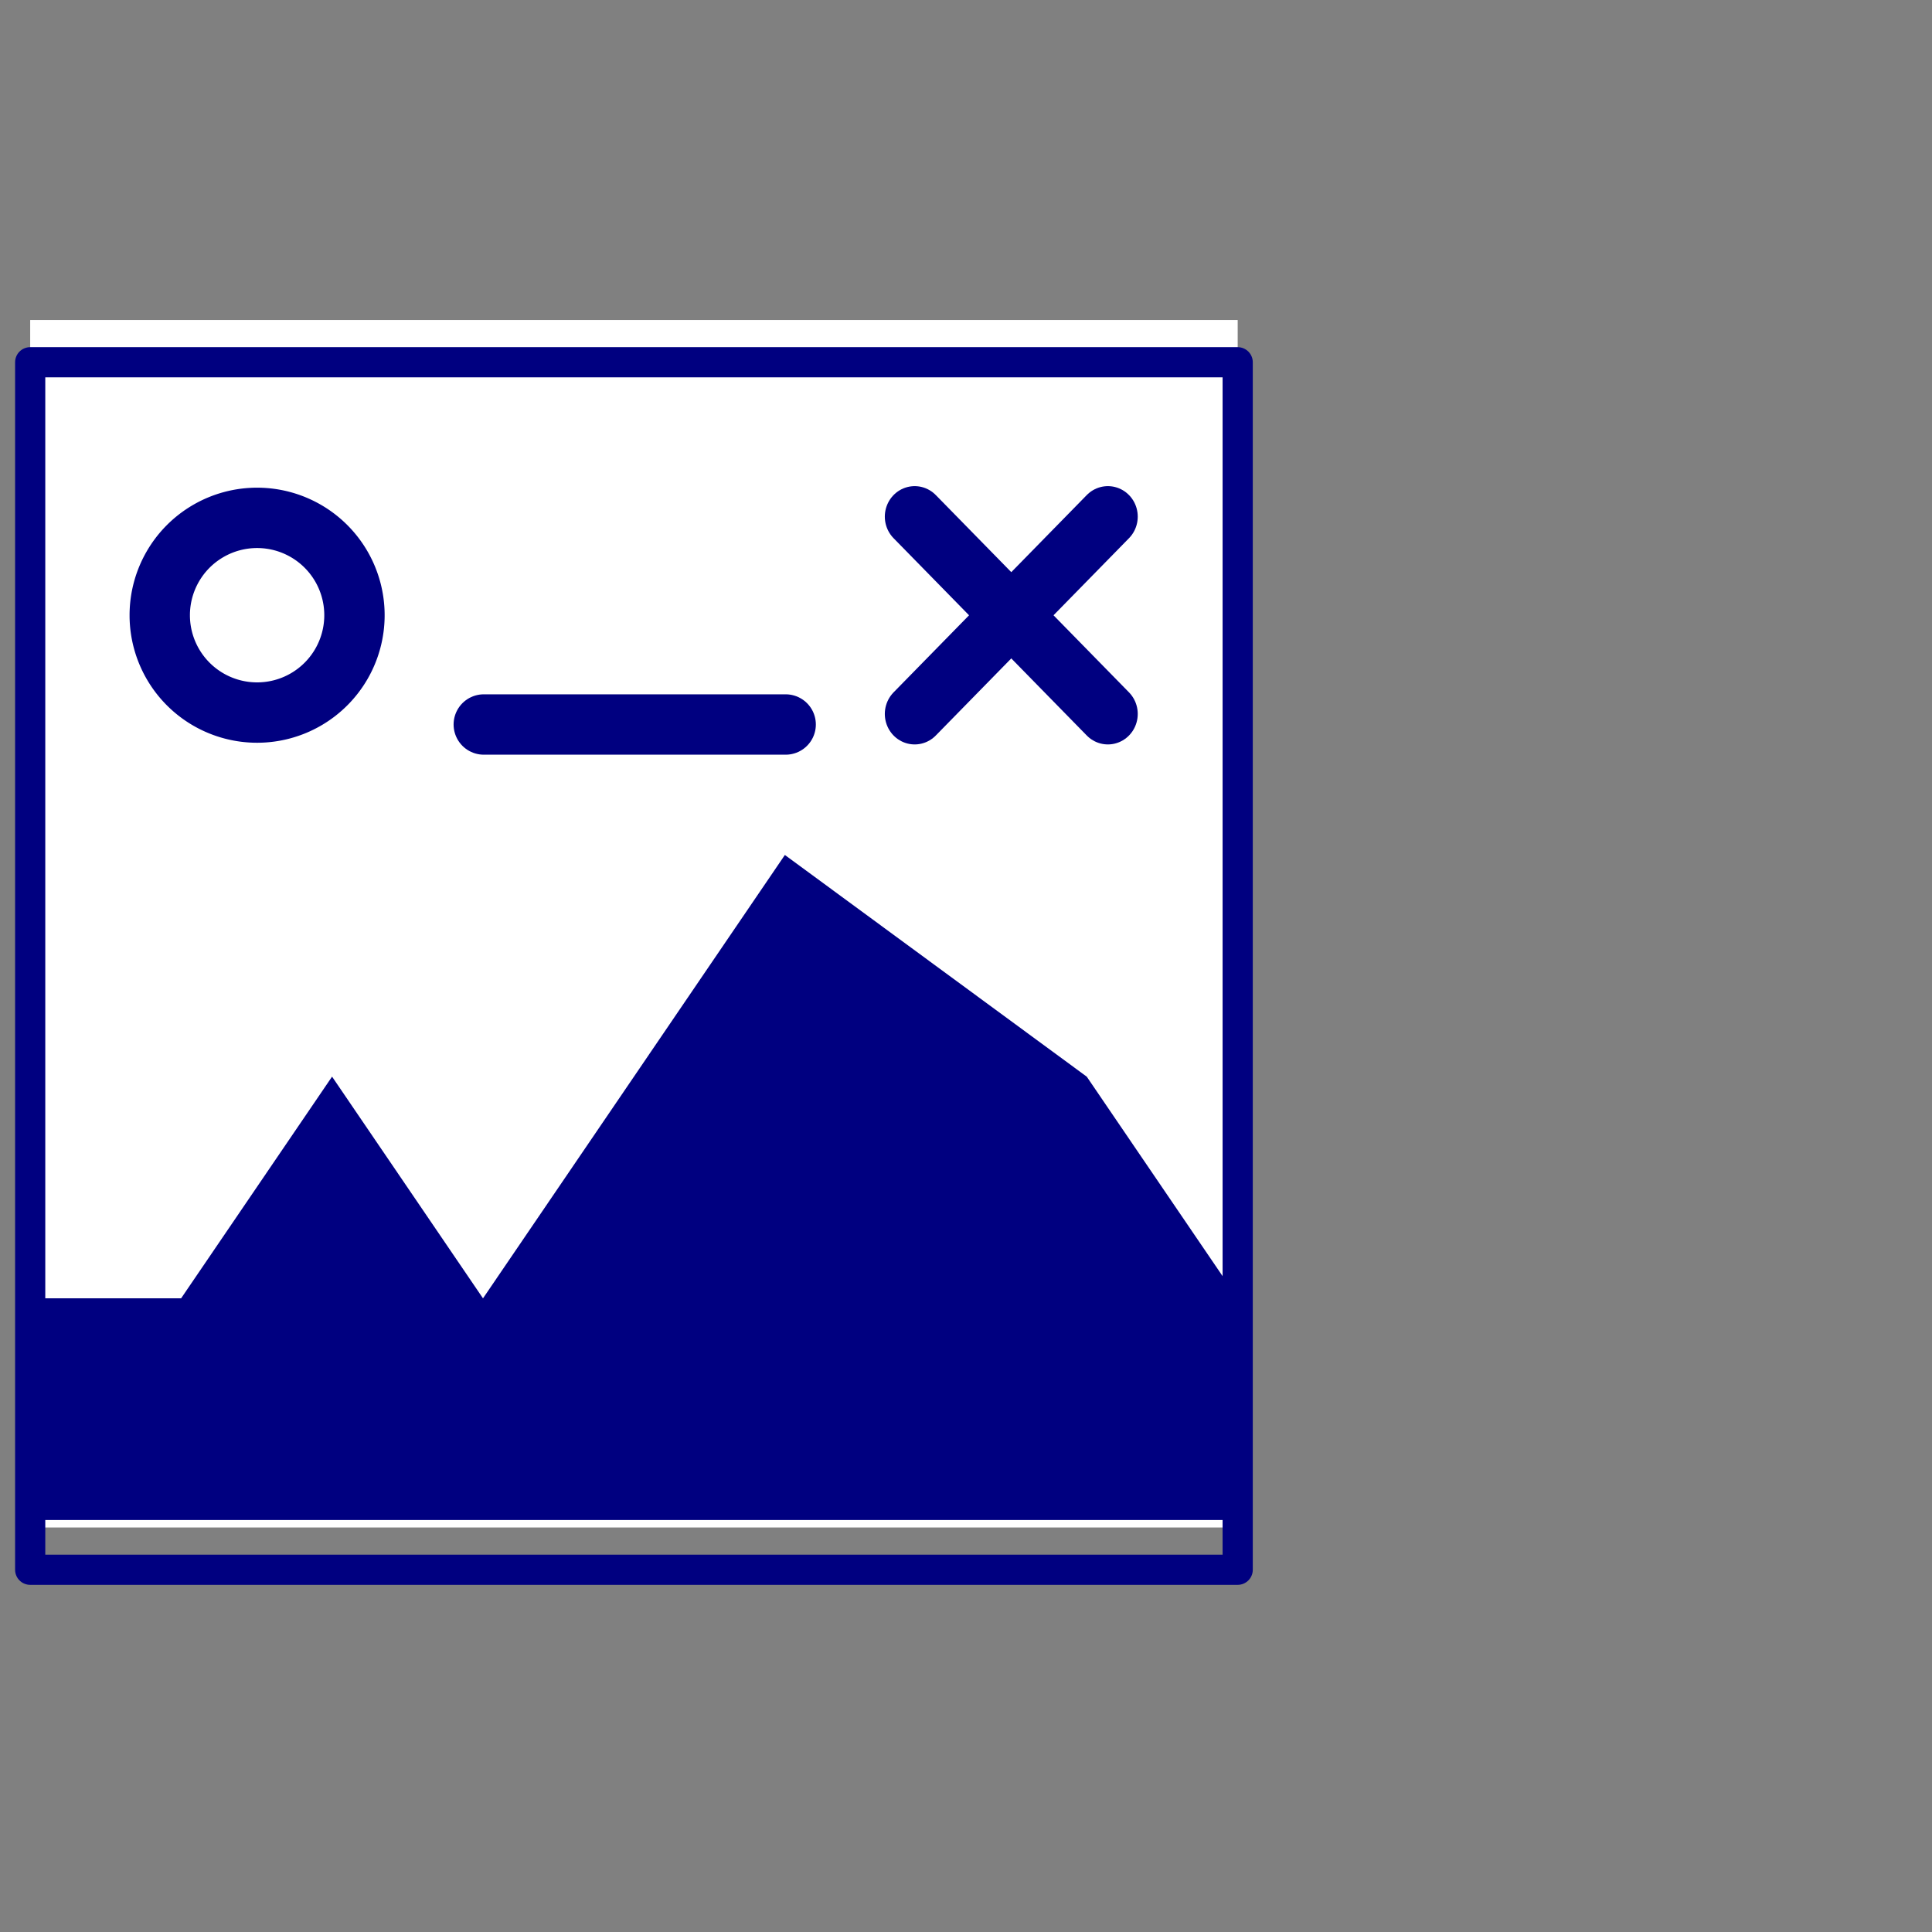 <?xml version="1.0" encoding="UTF-8" standalone="no"?>
<!-- Created with Inkscape (http://www.inkscape.org/) -->

<svg
   xmlns:dc="http://purl.org/dc/elements/1.1/"
   xmlns:cc="http://creativecommons.org/ns#"
   xmlns:rdf="http://www.w3.org/1999/02/22-rdf-syntax-ns#"
   xmlns:svg="http://www.w3.org/2000/svg"
   xmlns="http://www.w3.org/2000/svg"
   xmlns:sodipodi="http://sodipodi.sourceforge.net/DTD/sodipodi-0.dtd"
   xmlns:inkscape="http://www.inkscape.org/namespaces/inkscape"
   width="64px"
   height="64px"
   id="svg2985"
   version="1.1"
   inkscape:version="0.48.5 r10040"
   sodipodi:docname="ProfileToWindow.svg">
  <rect width="100%" height="100%" fill="#808080" stroke="none"/>
  <defs
     id="defs2987" />
  <sodipodi:namedview
     id="base"
     pagecolor="#ffffff"
     bordercolor="#666666"
     borderopacity="1.0"
     inkscape:pageopacity="0.0"
     inkscape:pageshadow="2"
     inkscape:zoom="15.556349"
     inkscape:cx="1.1138673"
     inkscape:cy="30.654351"
     inkscape:current-layer="layer1"
     showgrid="true"
     inkscape:document-units="px"
     inkscape:grid-bbox="true"
     inkscape:window-width="1920"
     inkscape:window-height="1012"
     inkscape:window-x="-2"
     inkscape:window-y="-3"
     inkscape:window-maximized="1"
     gridtolerance="10">
    <inkscape:grid
       type="xygrid"
       id="grid3019"
       units="mm"
       empspacing="5"
       visible="true"
       enabled="true"
       snapvisiblegridlinesonly="false" />
  </sodipodi:namedview>
  <g
     id="layer1"
     inkscape:label="Layer 1"
     inkscape:groupmode="layer">
    <rect
       style="fill:#ffffff;stroke:none"
       id="rect3797"
       width="40"
       height="40"
       x="1"
       y="10.6" />
    <path
       style="fill:#000080;stroke:none"
       d="m 1,50.352 0,-7.344 5,0 L 11,35.665 l 5,7.344 10,-14.687 10,7.344 L 41,43.008 l 0,7.344 z"
       id="path3815"
       inkscape:connector-curvature="0" />
    <path
       sodipodi:type="arc"
       style="fill:none;stroke:#000080;stroke-width:1.55;stroke-linecap:round;stroke-linejoin:round;stroke-miterlimit:4;stroke-dasharray:none"
       id="path3778"
       sodipodi:cx="28.5"
       sodipodi:cy="23.5"
       sodipodi:rx="2.5"
       sodipodi:ry="2.5"
       d="m 26,23.503 a 2.5,2.5 0 1 1 2.3e-5,0.008"
       sodipodi:start="3.1402285"
       sodipodi:end="9.4203312"
       sodipodi:open="true"
       transform="matrix(1.29,0,0,1.29,-28.248,-9.935)" />
    <g
       id="g3010"
       style="stroke-width:2.473;stroke-linecap:round;stroke-miterlimit:4;stroke-dasharray:none"
       transform="matrix(0.8,0,0,0.817,2.372,5.676)">
      <path
         inkscape:connector-curvature="0"
         id="path3780"
         d="m 42.91,14 -8,8"
         style="fill:#000080;stroke:#000080;stroke-width:2.473;stroke-linecap:round;stroke-linejoin:miter;stroke-miterlimit:4;stroke-opacity:1;stroke-dasharray:none" />
      <path
         inkscape:connector-curvature="0"
         id="path3782"
         d="m 34.91,14 8,8"
         style="fill:#000080;stroke:#000080;stroke-width:2.473;stroke-linecap:round;stroke-linejoin:miter;stroke-miterlimit:4;stroke-opacity:1;stroke-dasharray:none" />
    </g>
    <rect
       style="fill:none;stroke:#000080;stroke-width:1;stroke-linecap:round;stroke-linejoin:round;stroke-miterlimit:4;stroke-dasharray:none"
       id="rect2991"
       width="40"
       height="40"
       x="1"
       y="12" />
    <path
       style="fill:#000080;stroke:#000080;stroke-width:2;stroke-linecap:round;stroke-linejoin:miter;stroke-miterlimit:4;stroke-opacity:1;stroke-dasharray:none"
       d="m 16.026,24 10,0"
       id="path2990"
       inkscape:connector-curvature="0" />
  </g>
</svg>
